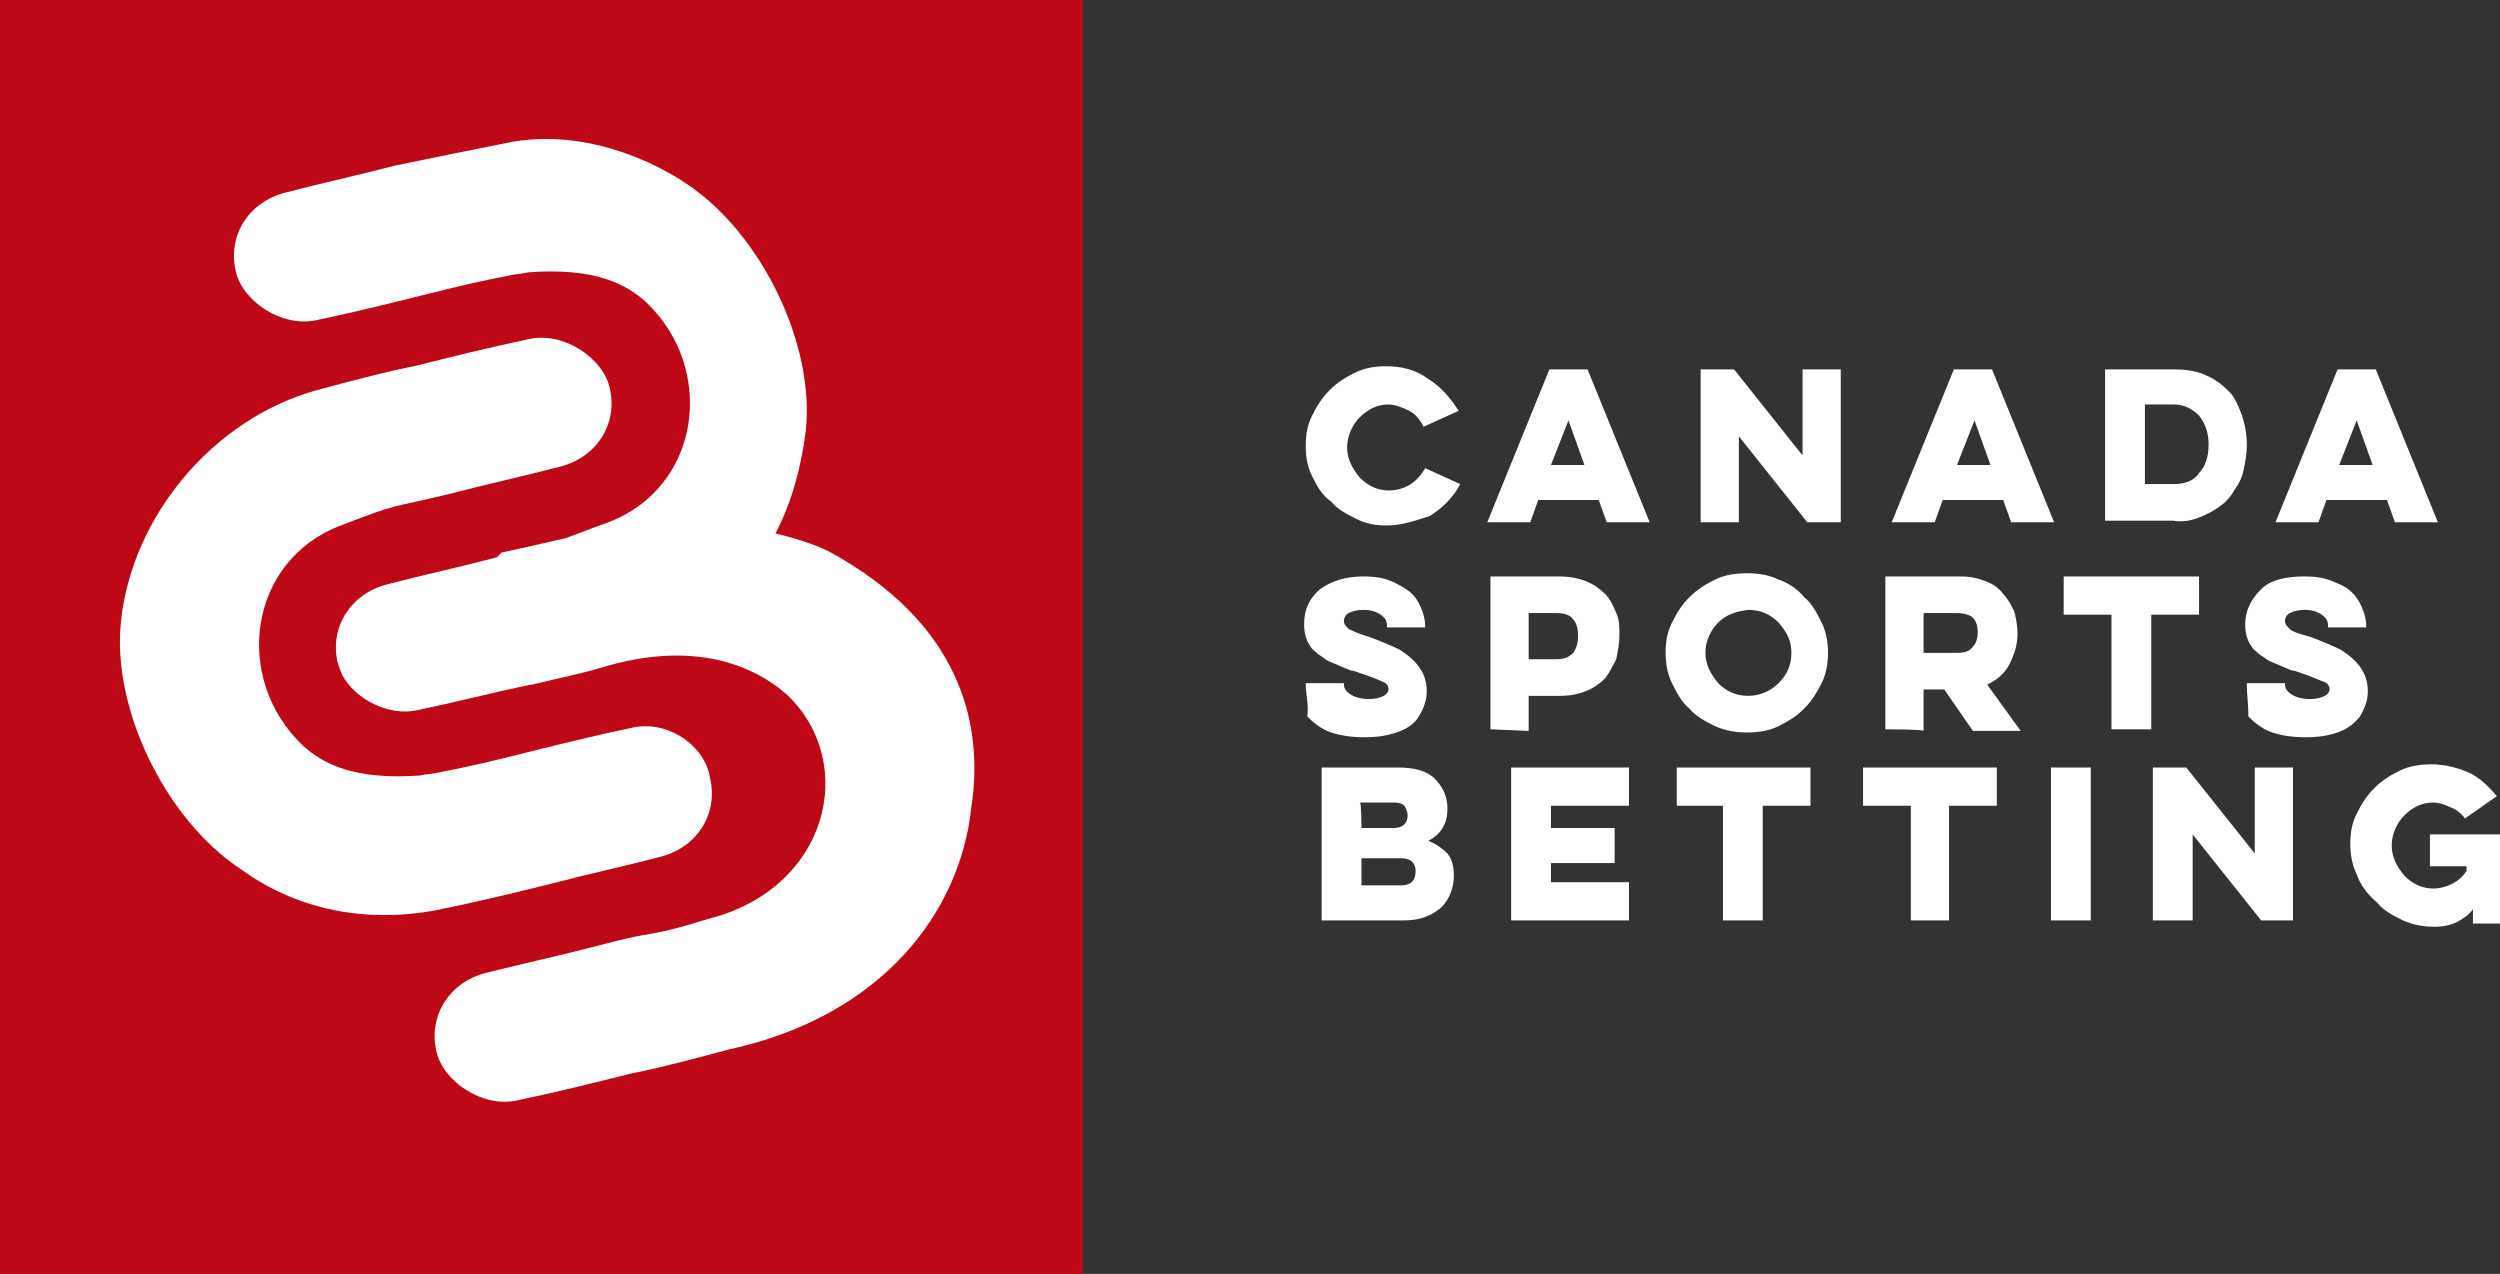 <svg enable-background="new 0 0 157 80" viewBox="0 0 157 80" xmlns="http://www.w3.org/2000/svg"><rect x="0" y="0" width="157" height="80" fill="#333333" stroke="none"/><g clip-rule="evenodd" fill-rule="evenodd"><path d="m82.4 29.9c-.3-.6-.4-1.2-.4-1.9s.1-1.3.4-1.9.6-1.1 1.1-1.6 1-.8 1.6-1.1 1.3-.4 1.9-.4c1 0 1.9.2 2.7.8.8.5 1.4 1.2 1.9 2l-2.2 1c-.2-.4-.5-.8-.9-1s-.9-.4-1.3-.4c-.7 0-1.3.3-1.8.8s-.8 1.2-.8 1.9.3 1.3.8 1.9c.5.5 1.1.8 1.8.8 1 0 1.8-.5 2.3-1.4l2.2 1c-.4.8-1.1 1.5-1.9 2-.9.3-1.8.6-2.7.6-.7 0-1.3-.1-1.9-.4s-1.2-.6-1.6-1.1c-.6-.4-.9-1-1.2-1.6zm11 2.9 3.9-9.6h2.4l3.9 9.6h-2.7l-.5-1.4h-3.8l-.5 1.4zm4-3.6h2.1l-1-2.8zm9.4 3.6v-9.6h2.1l4.3 5.4v-5.4h2.4v9.6h-2.1l-4.3-5.4v5.4zm12 0 3.9-9.6h2.4l3.9 9.6h-2.7l-.5-1.4h-3.8l-.5 1.4zm4.1-3.6h2.1l-1-2.8zm9.3 3.6v-9.6h4.4c.7 0 1.4.1 2 .4.5.2 1 .6 1.4 1s.6 1 .8 1.5c.2.6.3 1.2.3 1.9 0 .5-.1 1-.2 1.5s-.3.9-.6 1.3c-.2.4-.6.8-.9 1-.4.3-.8.5-1.3.7s-1.1.3-1.6.2h-4.3zm2.5-2.4h1.8c.7 0 1.3-.2 1.6-.7.4-.4.6-1 .6-1.8 0-.7-.2-1.3-.6-1.8-.4-.4-.9-.7-1.6-.7h-1.8zm8.2 2.4 3.9-9.6h2.4l3.9 9.6h-2.7l-.5-1.4h-3.8l-.5 1.4zm4-3.6h2.1l-1-2.8zm-64.9 13.8v-.1h2.4v.1c0 .2.1.4.4.6s.7.3 1.2.3c.4 0 .7-.1.9-.2s.3-.3.3-.4c0-.2-.1-.4-.4-.5-.2-.1-.7-.3-1.3-.5-.3-.1-.5-.2-.7-.2-.2-.1-.5-.2-.7-.3s-.5-.2-.7-.3-.4-.3-.6-.4c-.2-.2-.4-.3-.5-.5-.3-.4-.4-.9-.4-1.4 0-.9.3-1.6 1-2.2.7-.5 1.6-.8 2.7-.8.8 0 1.4.1 2 .4s1.1.6 1.4 1.1.5 1.1.5 1.6v.1h-2.4v-.1c0-.3-.1-.5-.4-.7s-.6-.3-1.1-.3c-.4 0-.7.1-.9.2s-.3.3-.3.5.1.3.3.5c.2.1.6.3 1.3.5.8.3 1.5.6 1.9.8 1.1.7 1.7 1.5 1.7 2.6 0 .6-.2 1.1-.5 1.6s-.8.8-1.4 1-1.2.3-2 .3-1.5-.1-2.1-.3-1.1-.6-1.5-1c.1-.8-.1-1.4-.1-2zm11.6 2.8v-9.6h4.3c.6 0 1.2.1 1.7.3s.9.5 1.2.8.5.7.7 1.2c.2.4.2.9.2 1.4s-.1 1-.2 1.5c-.2.4-.4.8-.7 1.2-.3.3-.7.6-1.2.8s-1 .3-1.7.3h-1.9v2.2zm2.4-4.4h1.7c.5 0 .8-.1 1.1-.4.2-.3.3-.6.3-1.1 0-.4-.1-.8-.3-1-.2-.3-.6-.4-1.1-.4h-1.7c0-.1 0 2.9 0 2.9zm9 1.5c-.3-.6-.4-1.3-.4-1.9 0-.7.1-1.3.4-1.9s.6-1.1 1.1-1.6 1-.8 1.6-1.1 1.3-.4 2-.4 1.4.1 2 .4c.6.2 1.2.6 1.6 1.1.5.4.8 1 1.1 1.6s.4 1.3.4 1.9-.1 1.3-.4 1.9-.6 1.1-1.1 1.6-1 .8-1.6 1.1-1.3.4-2 .4-1.3-.1-2-.4c-.6-.3-1.2-.6-1.6-1.1-.5-.4-.8-1-1.1-1.6zm2.9-3.8c-.5.5-.8 1.2-.8 1.9s.3 1.3.8 1.9c.5.5 1.1.8 1.9.8.7 0 1.4-.3 1.9-.8s.8-1.1.8-1.9-.3-1.3-.8-1.9c-.5-.5-1.1-.8-1.9-.8-.8.1-1.4.3-1.9.8zm10.5 6.7v-9.6h4.7c.6 0 1.1.1 1.6.3s.8.4 1.1.8c.3.3.5.7.7 1.1.1.4.2.9.2 1.4 0 .7-.2 1.3-.5 1.9s-.8 1-1.4 1.3l2.1 2.9h-3l-1.8-2.6h-1.3v2.6c0-.1-2.4-.1-2.4-.1zm2.4-4.8h2.1c.5 0 .8-.1 1-.4.2-.2.3-.5.3-.9s-.1-.7-.3-.9-.6-.3-1-.3h-2.1zm8.8-2.4v-2.4h8.5v2.4h-3v7.2h-2.5v-7.2zm11.5 4.4v-.1h2.4v.1c0 .2.1.4.4.6s.7.3 1.2.3c.4 0 .7-.1.9-.2s.3-.3.3-.4c0-.2-.1-.4-.4-.5s-.7-.3-1.3-.5c-.3-.1-.5-.2-.7-.2-.2-.1-.5-.2-.7-.3s-.5-.2-.7-.3-.4-.3-.6-.4c-.2-.2-.4-.3-.5-.5-.3-.4-.4-.9-.4-1.4 0-.9.4-1.6 1-2.2s1.6-.8 2.7-.8c.8 0 1.4.1 2 .4.6.2 1.1.6 1.4 1.1s.5 1.1.5 1.6v.1h-2.4v-.1c0-.3-.1-.5-.4-.7s-.6-.3-1.1-.3c-.4 0-.7.1-.9.2s-.3.3-.3.5.1.3.3.5.6.3 1.3.5c.8.3 1.5.6 1.9.8 1.1.7 1.7 1.5 1.7 2.6 0 .6-.2 1.1-.5 1.6-.3.4-.8.8-1.4 1s-1.2.3-2 .3-1.5-.1-2.1-.3-1.1-.6-1.5-1c0-.8-.1-1.4-.1-2zm-58.1 14.8v-9.6h4.8c1 0 1.8.2 2.3.7s.8 1.1.8 1.9c0 .9-.4 1.6-1.2 2 .5.2.9.5 1.2.8.3.4.4.8.4 1.4 0 .8-.3 1.5-.8 2-.6.5-1.3.8-2.3.8zm2.5-2.2h2.5c.6 0 .9-.3.9-.9 0-.5-.3-.8-.9-.8h-2.5zm0-3.6h2c.6 0 .9-.3.9-.8 0-.2-.1-.4-.2-.6-.1-.1-.3-.2-.6-.2h-2.2c.1 0 .1 1.6.1 1.6zm9.4 5.8v-9.6h7.4v2.4h-4.9v1.4h4v2.2h-4v1.2h4.9v2.4zm10.4-7.2v-2.4h8.4v2.4h-3v7.2h-2.5v-7.2zm11.7 0v-2.4h8.4v2.4h-3v7.2h-2.4v-7.2zm11.8 7.2v-9.6h2.5v9.6zm6.4 0v-9.6h2.1l4.3 5.4v-5.4h2.4v9.6h-2l-4.3-5.4v5.4zm12.8-2.9c-.3-.6-.4-1.3-.4-1.9 0-.7.1-1.3.4-1.9s.6-1.1 1.1-1.6 1-.8 1.6-1.1 1.3-.4 2-.4c.8 0 1.6.2 2.3.5s1.3.9 1.8 1.5l-2 1.4c-.2-.3-.6-.6-.9-.7-.4-.2-.8-.3-1.1-.3-.7 0-1.3.3-1.8.8s-.8 1.2-.8 1.9.3 1.3.8 1.9c.5.5 1.1.8 1.8.8.4 0 .8-.1 1.2-.3s.7-.5.9-.8v-.3h-2.3v-2h4.6v5.6h-1.9v-.9c-.2.3-.6.6-1 .8s-.9.3-1.4.3c-.7 0-1.3-.1-2-.4-.6-.3-1.2-.6-1.6-1.1-.7-.6-1.1-1.2-1.3-1.8z" fill="#fff"/><path d="m0 80h68v-80h-68z" fill="#bf0816"/><g fill="#fff"><path d="m39.7 45.7c-2.4.5-4.8 1.1-7.2 1.7-1.6.4-3.3.8-4.9 1.1-.4.1-.8.1-1.2.2-4.1.3-6.1-.7-7.4-1.9-4.4-4.2-3.4-11.6 2.4-13.8 3.9-1.5 2.8-1 6.9-2 2.3-.6 4.6-1.1 6.9-1.7s3.6-2.7 3.1-4.9c-.4-1.9-2.9-3.6-5.1-3.1-2.4.5-4.8 1.1-7.2 1.7l.1.4c-.2-.8 0 0-.1-.4 0 0-1.3.2-6.1 1.5-6.5 1.8-11.6 7.9-12.3 14.5-.6 5.5 2.8 12.4 7.4 15.5 1 .7 5.2 3.9 12.2 2.7 2.5-.5 5-1.1 7.4-1.7 2.3-.6 4.6-1.1 6.9-1.7s3.6-2.7 3.1-4.9c-.3-2.1-2.7-3.7-4.9-3.2"/><path d="m52 34.6c-.4-.2-1.6-.7-3.3-1.1 1-1.9 1.6-4.1 1.9-6.4.6-5.5-2.8-12.4-7.4-15.5-1-.7-5.6-3.6-11-2.7-2.5.5-5 1-7.4 1.5-2.3.6-4.6 1.1-6.9 1.7s-3.6 2.7-3.1 4.9c.4 1.9 2.9 3.6 5.1 3.1 2.4-.5 4.8-1.1 7.2-1.7 1.6-.4 3.3-.8 4.9-1.1.4-.1.8-.1 1.2-.2 4.1-.3 6.1.7 7.4 1.9 4.4 4.2 3.4 11.6-2.4 13.8-1.4.5-2.1.8-2.7 1-1.3.3-2.6.6-4 .9l-.3.3c-2.3.6-4.6 1.1-6.9 1.7s-3.6 2.7-3.1 4.9c.1.3.2.6.3.8.8 1.5 2.9 2.6 4.7 2.2 2.4-.5 4.7-1.1 7.1-1.6h.1c1.6-.4 3.2-.7 4.8-1.2 6.4-1.8 10 .7 11.3 1.9 4.4 4.3 2.5 12.1-5 14-4.2 1.3-2.9.6-7 1.7-2.3.6-4.6 1.1-7 1.7-2.3.6-3.6 2.7-3.1 4.9.4 1.9 2.9 3.6 5.1 3.1 2.4-.5 4.8-1.1 7.2-1.7 0 0-.1-.4 0 0 0 0 1.3-.2 6.1-1.5 9.6-2.1 14.5-8.6 15.2-15.2.8-5.3-.7-11.6-9-16.1"/></g></g></svg>